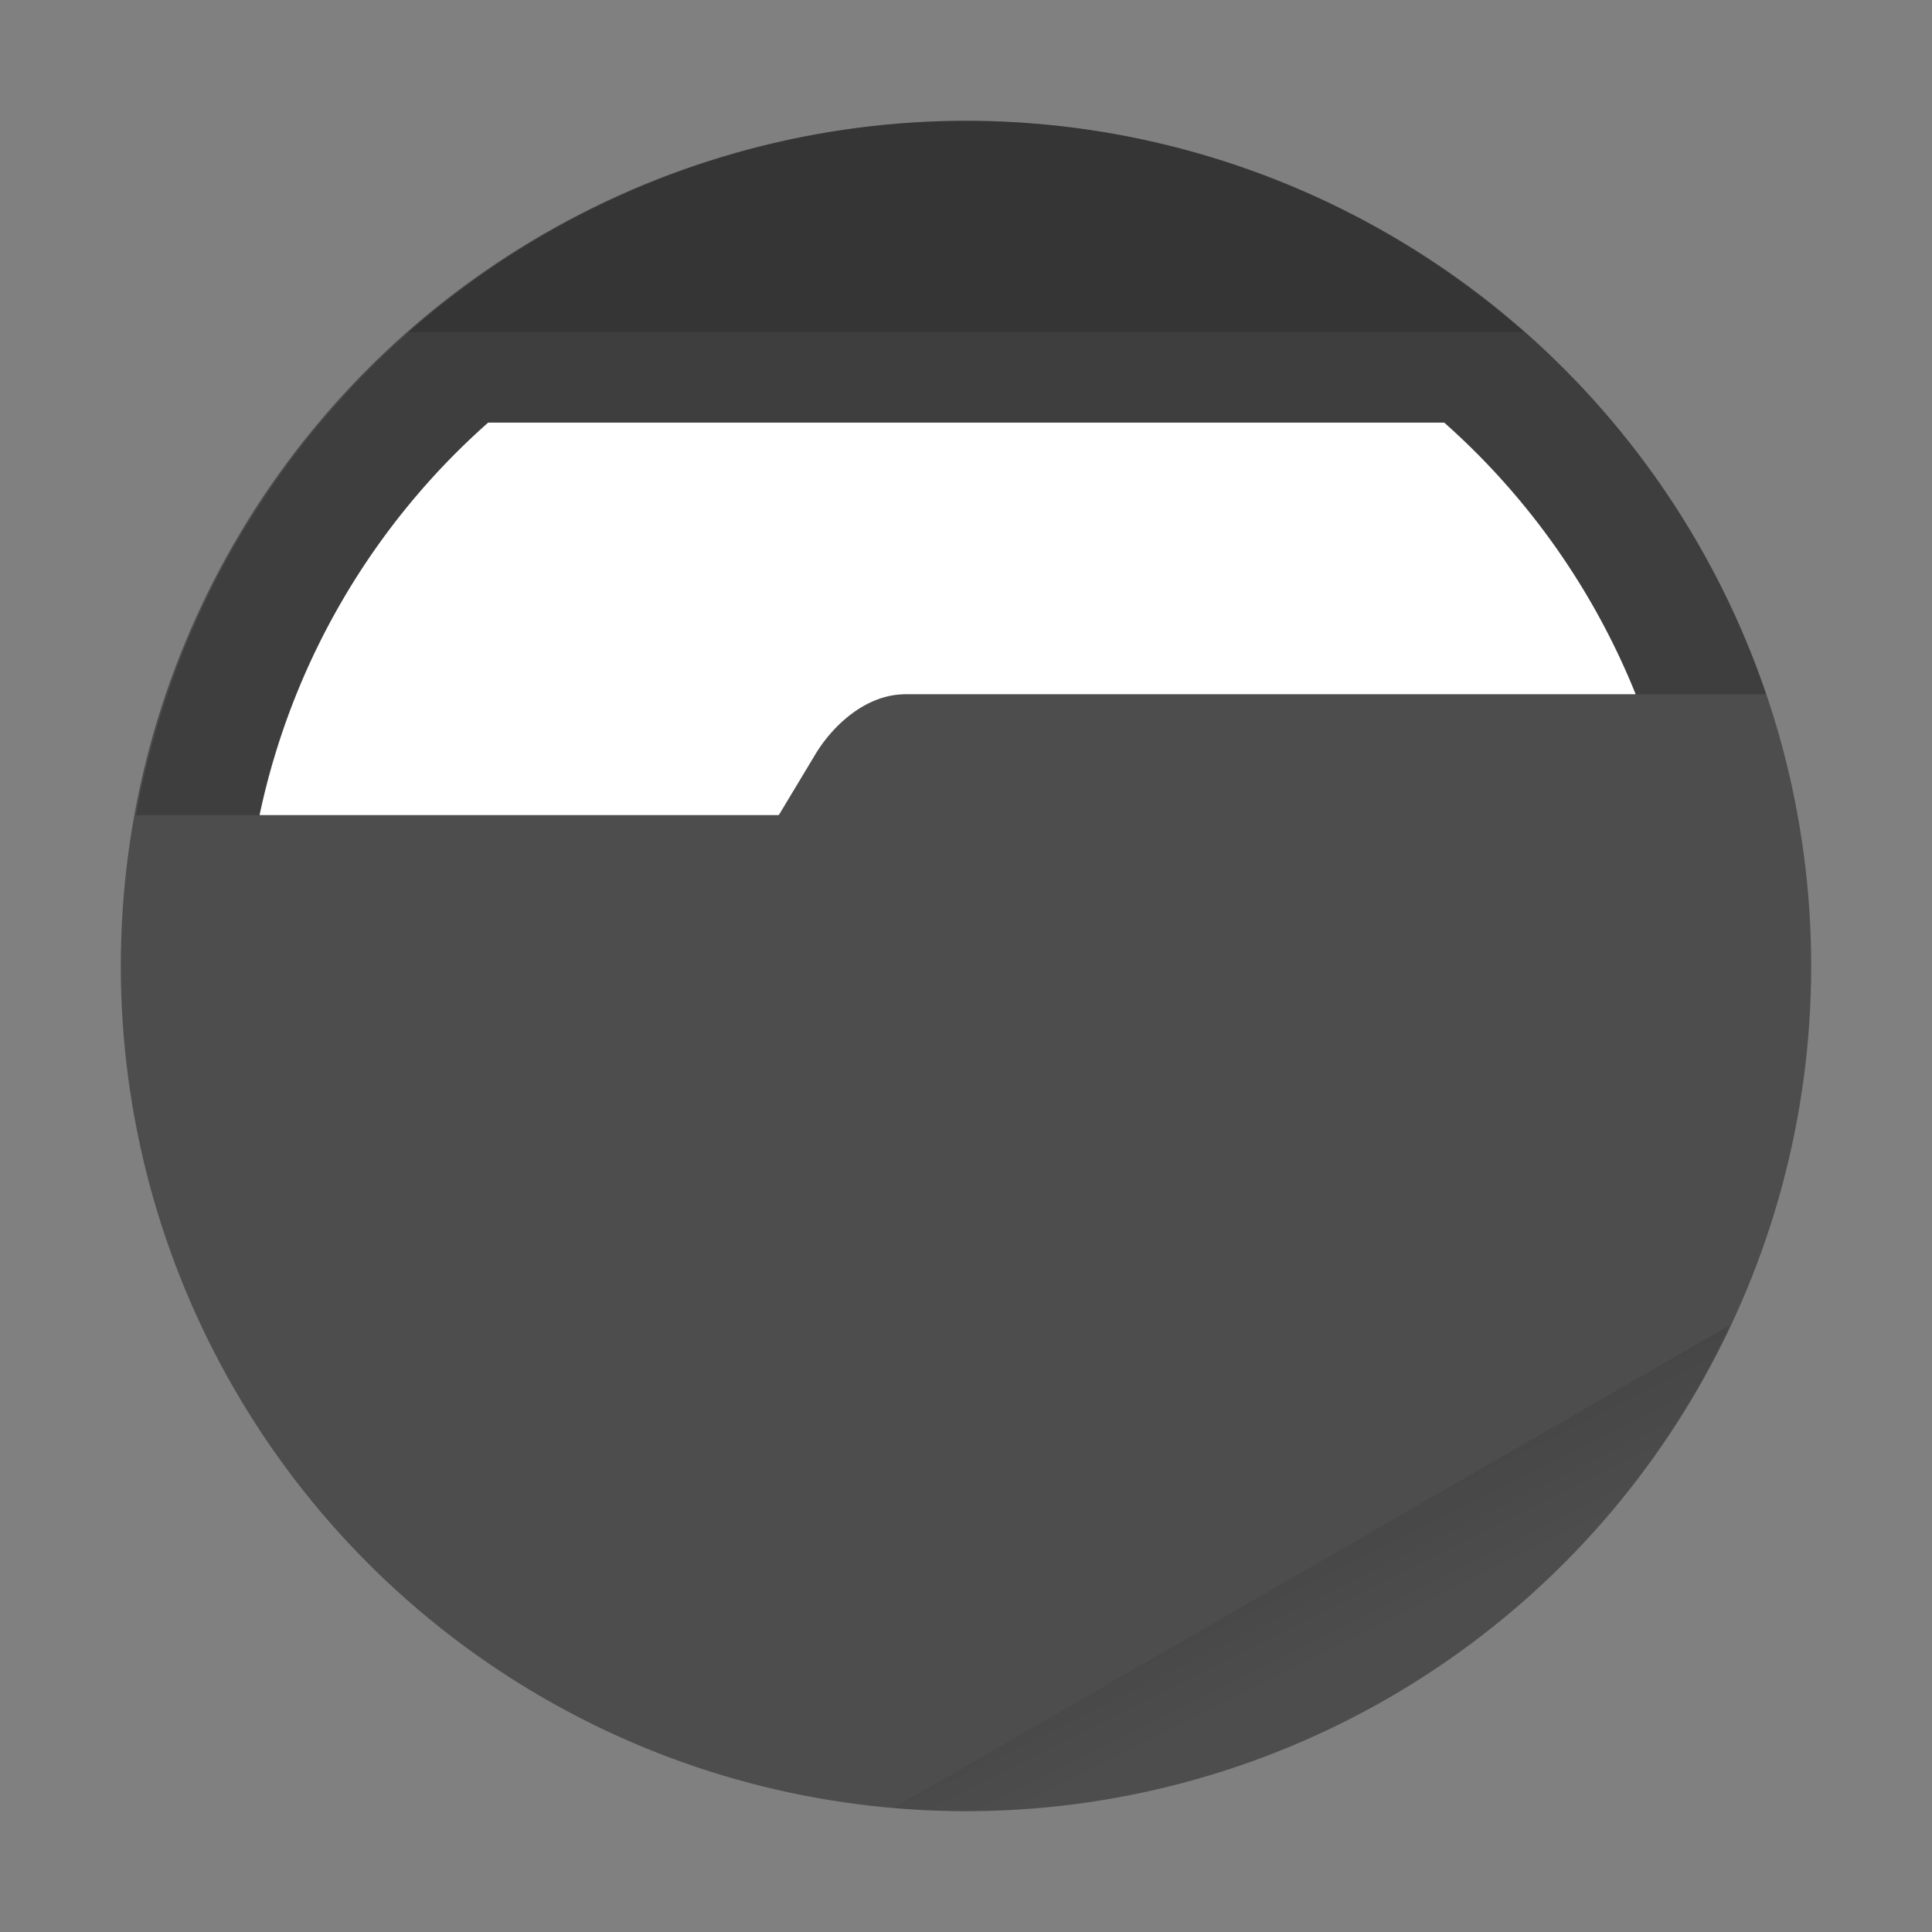 <svg width="64" height="64" version="1.1" viewBox="0 0 64 64" xmlns="http://www.w3.org/2000/svg">
 <rect x="0" y="0" width="64" height="64" fill="#808080" stroke="none"/>
 <defs>
  <style id="current-color-scheme" type="text/css">.ColorScheme-Text {
        color:#333333;
      }
      .ColorScheme-Background{
        color:#ffffff;
      }
      .ColorScheme-Highlight {
        color:#4d4d4d;
      }</style>
  <linearGradient id="a" x1="42" x2="44" y1="51" y2="55" gradientTransform="matrix(1 0 0 1 .001 -.003)" gradientUnits="userSpaceOnUse">
   <stop offset="0"/>
   <stop stop-opacity="0" offset="1"/>
  </linearGradient>
 </defs>
 <circle class="ColorScheme-Highlight" cx="32" cy="32" r="27.998" fill="currentColor"/>
 <path id="shadow" class="ColorScheme-Highlight" d="m32 4.002a27.998 27.998 0 0 0-27.492 23h21.291l1.203-2c0.567-0.952 1.673-2.004 2.996-2.004h28.506a27.998 27.998 0 0 0-26.504-18.996z" fill="#000000" opacity=".2"/>
 <path class="ColorScheme-Background" d="m16.17 14a23.999 23.999 0 0 0-7.572 13.002h17.201l1.203-2c0.567-0.952 1.673-2.004 2.996-2.004h24.186a23.999 23.999 0 0 0-6.342-8.998h-31.672z" fill="currentColor"/>
 <path d="m32.002 4a27.998 27.998 0 0 0-18.47 6.999h36.947a27.998 27.998 0 0 0-18.481-6.999z" opacity=".15" stroke-width="3.779"/>
 <path d="m57.312 43.892-27.692 15.987a27.998 27.998 0 0 0 2.381 0.121 27.998 27.998 0 0 0 25.311-16.108z" fill="url(#a)" opacity=".1" stroke-width="3.779"/>
</svg>
